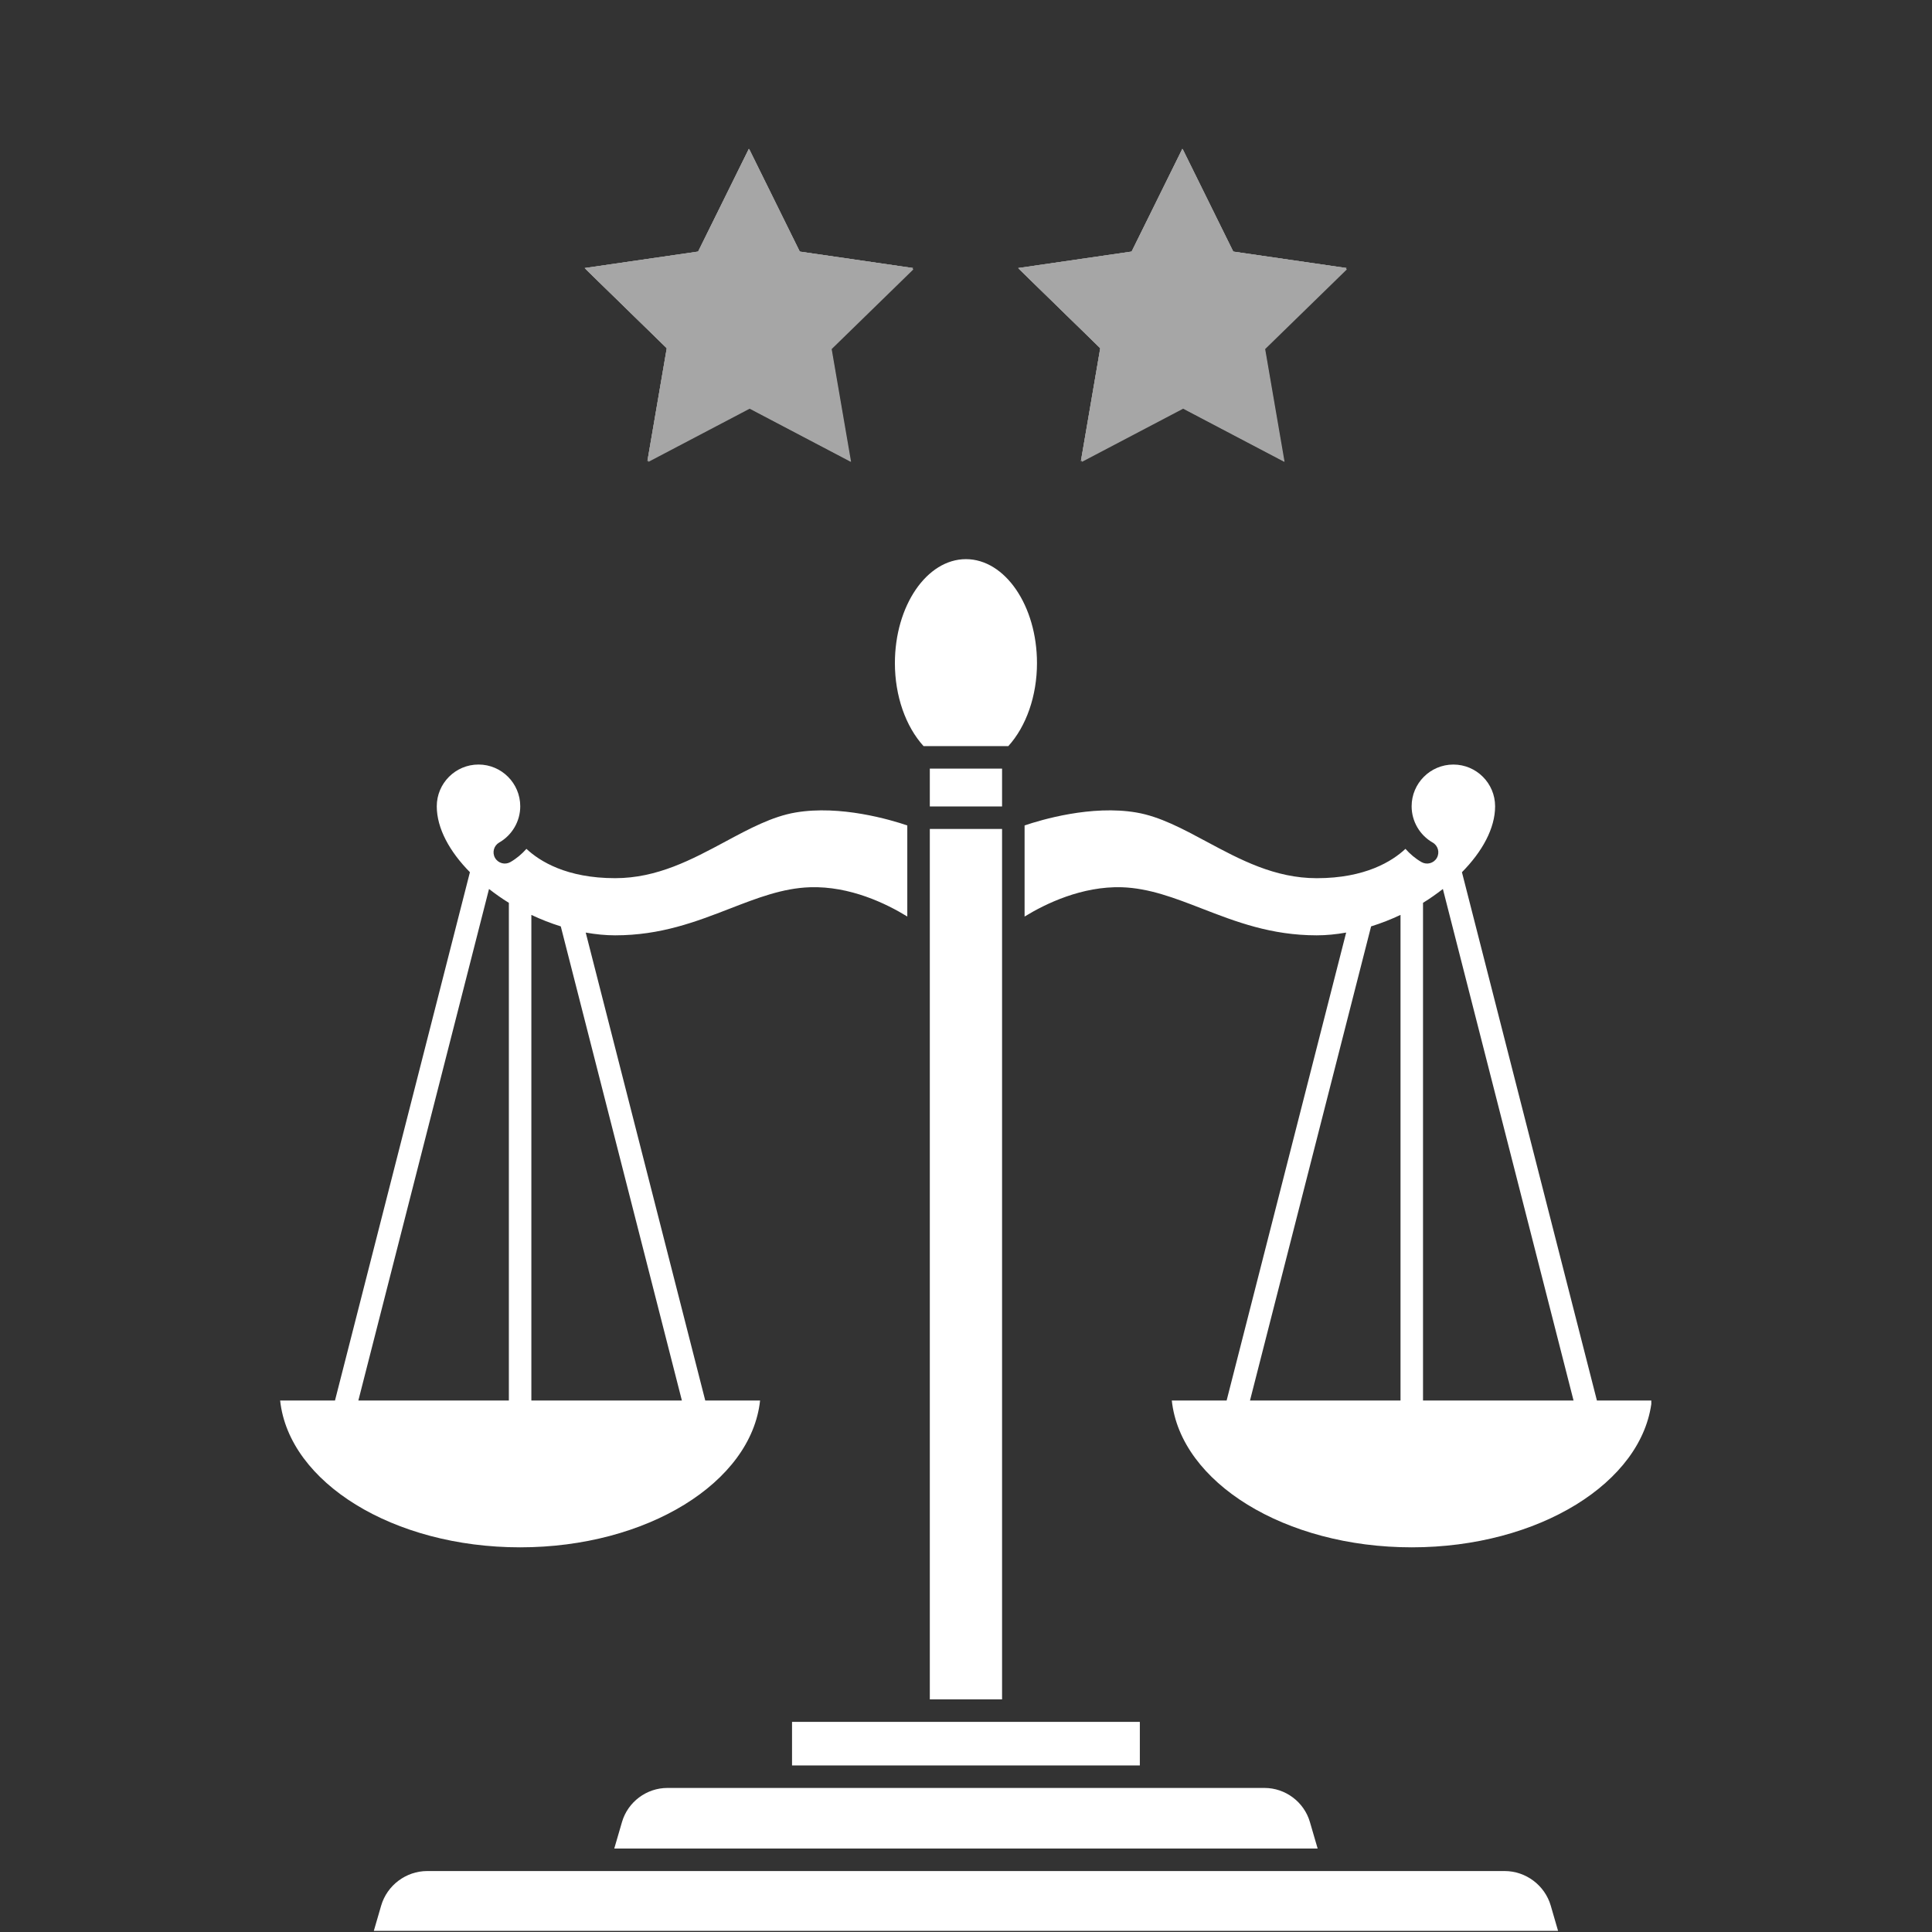 <svg xmlns="http://www.w3.org/2000/svg" xmlns:xlink="http://www.w3.org/1999/xlink" width="500" zoomAndPan="magnify" viewBox="0 0 375 375" height="500" preserveAspectRatio="xMidYMid meet" version="1.0"><rect x="0" y="0" width="375" height="375" fill="#333333" stroke="none"/><defs><clipPath id="6244f8f77e"><path d="M 113.492 29 L 177.242 29 L 177.242 89.613 L 113.492 89.613 Z M 113.492 29 " clip-rule="nonzero"/></clipPath><clipPath id="fba46b011e"><path d="M 113.492 28.863 L 177.242 28.863 L 177.242 89.613 L 113.492 89.613 Z M 113.492 28.863 " clip-rule="nonzero"/></clipPath><clipPath id="5a82554198"><path d="M 72 363 L 303 363 L 303 374.781 L 72 374.781 Z M 72 363 " clip-rule="nonzero"/></clipPath><clipPath id="599f87b6aa"><path d="M 173 108.531 L 202 108.531 L 202 145 L 173 145 Z M 173 108.531 " clip-rule="nonzero"/></clipPath><clipPath id="3d03d759ea"><path d="M 54.266 148 L 177 148 L 177 301 L 54.266 301 Z M 54.266 148 " clip-rule="nonzero"/></clipPath><clipPath id="67bfb699db"><path d="M 198 148 L 320.516 148 L 320.516 301 L 198 301 Z M 198 148 " clip-rule="nonzero"/></clipPath><clipPath id="383b56ee97"><path d="M 197.633 29 L 261.383 29 L 261.383 89.613 L 197.633 89.613 Z M 197.633 29 " clip-rule="nonzero"/></clipPath><clipPath id="3aa6e2eb06"><path d="M 197.633 28.863 L 261.383 28.863 L 261.383 89.613 L 197.633 89.613 Z M 197.633 28.863 " clip-rule="nonzero"/></clipPath></defs><g clip-path="url(#6244f8f77e)"><path fill="#a6a6a6" d="M 145.508 29.07 L 155.348 49.02 L 177.359 52.219 L 161.426 67.754 L 165.199 89.676 L 145.508 79.328 L 125.805 89.676 L 129.562 67.754 L 113.645 52.219 L 135.656 49.02 Z M 145.508 29.07 " fill-opacity="1" fill-rule="nonzero"/></g><g clip-path="url(#fba46b011e)"><path fill="#a6a6a6" d="M 145.355 28.883 L 155.207 48.828 L 177.219 52.027 L 161.285 67.562 L 165.047 89.484 L 145.355 79.137 L 125.664 89.484 L 129.422 67.562 L 113.492 52.027 L 135.504 48.828 Z M 145.355 28.883 " fill-opacity="1" fill-rule="nonzero"/><path fill="#a6a6a6" d="M 145.355 28.883 L 155.207 48.828 L 177.219 52.027 L 161.285 67.562 L 165.047 89.484 L 145.355 79.137 L 125.664 89.484 L 129.422 67.562 L 113.492 52.027 L 135.504 48.828 Z M 145.355 28.883 " fill-opacity="1" fill-rule="nonzero"/><path fill="#a6a6a6" d="M 145.355 28.883 L 155.207 48.828 L 177.219 52.027 L 161.285 67.562 L 165.047 89.484 L 145.355 79.137 L 125.664 89.484 L 129.422 67.562 L 113.492 52.027 L 135.504 48.828 Z M 145.355 28.883 " fill-opacity="1" fill-rule="nonzero"/></g><g clip-path="url(#5a82554198)"><path fill="#ffffff" d="M 292.051 363.168 L 82.926 363.168 C 78.809 363.168 75.133 365.934 73.98 369.887 L 72.496 374.992 L 302.48 374.992 L 301 369.887 C 299.848 365.934 296.168 363.168 292.051 363.168 Z M 292.051 363.168 " fill-opacity="1" fill-rule="nonzero"/></g><path fill="#ffffff" d="M 180.477 149.188 L 194.5 149.188 L 194.5 156.531 L 180.477 156.531 Z M 180.477 149.188 " fill-opacity="1" fill-rule="nonzero"/><g clip-path="url(#599f87b6aa)"><path fill="#ffffff" d="M 195.715 144.82 C 199.195 140.988 201.277 135.062 201.277 128.715 C 201.277 117.59 195.09 108.531 187.488 108.531 C 179.887 108.531 173.699 117.59 173.699 128.715 C 173.699 135.059 175.777 140.988 179.262 144.82 Z M 195.715 144.82 " fill-opacity="1" fill-rule="nonzero"/></g><path fill="#ffffff" d="M 180.477 160.898 L 194.5 160.898 L 194.5 329.848 L 180.477 329.848 Z M 180.477 160.898 " fill-opacity="1" fill-rule="nonzero"/><path fill="#ffffff" d="M 129.539 347.039 C 125.484 347.039 121.863 349.758 120.73 353.645 L 119.227 358.801 L 255.754 358.801 L 254.25 353.645 C 253.117 349.754 249.492 347.039 245.441 347.039 Z M 129.539 347.039 " fill-opacity="1" fill-rule="nonzero"/><path fill="#ffffff" d="M 178.293 334.215 L 153.734 334.215 L 153.734 342.672 L 221.242 342.672 L 221.242 334.215 Z M 178.293 334.215 " fill-opacity="1" fill-rule="nonzero"/><g clip-path="url(#3d03d759ea)"><path fill="#ffffff" d="M 147.531 271.844 L 136.891 271.844 L 113.688 181.012 C 115.602 181.352 117.516 181.547 119.398 181.547 C 128.27 181.547 135.102 178.902 141.711 176.344 C 146.961 174.309 151.922 172.387 157.207 172.215 C 164.988 171.957 172.051 175.402 176.105 177.895 L 176.105 160.215 C 172.867 159.117 163.121 156.215 154.402 157.707 C 149.859 158.484 145.457 160.848 140.793 163.352 C 134.285 166.844 127.562 170.453 119.398 170.453 C 109.969 170.453 104.746 167.16 102.18 164.762 C 101.293 165.762 100.258 166.645 99.066 167.328 C 98.02 167.926 96.688 167.562 96.086 166.516 C 95.484 165.469 95.852 164.137 96.895 163.535 C 99.414 162.09 100.98 159.395 100.98 156.5 C 100.98 152.031 97.348 148.395 92.879 148.395 C 88.41 148.395 84.777 152.031 84.777 156.5 C 84.777 160.789 87.273 165.301 91.211 169.293 L 65.02 271.844 L 54.375 271.844 C 56.086 287.742 76.324 300.336 100.953 300.336 C 125.586 300.336 145.824 287.742 147.531 271.844 Z M 132.355 271.844 L 103.137 271.844 L 103.137 177.582 C 104.988 178.457 106.898 179.203 108.848 179.812 Z M 98.77 175.238 L 98.77 271.844 L 69.555 271.844 L 94.918 172.551 C 96.137 173.496 97.41 174.406 98.77 175.238 Z M 98.77 175.238 " fill-opacity="1" fill-rule="nonzero"/></g><g clip-path="url(#67bfb699db)"><path fill="#ffffff" d="M 309.961 271.844 L 283.762 169.297 C 287.703 165.301 290.199 160.793 290.199 156.5 C 290.199 152.031 286.566 148.398 282.098 148.398 C 277.629 148.398 273.996 152.031 273.996 156.5 C 273.996 159.398 275.559 162.098 278.082 163.539 C 279.125 164.137 279.488 165.473 278.891 166.52 C 278.293 167.566 276.957 167.926 275.91 167.328 C 274.719 166.645 273.684 165.762 272.797 164.762 C 270.23 167.164 265.004 170.457 255.578 170.457 C 247.414 170.457 240.691 166.848 234.184 163.355 C 229.52 160.852 225.117 158.484 220.574 157.707 C 211.855 156.215 202.109 159.117 198.871 160.219 L 198.871 177.902 C 202.926 175.418 209.988 171.98 217.77 172.215 C 223.055 172.391 228.016 174.309 233.266 176.344 C 239.871 178.902 246.707 181.547 255.578 181.547 C 257.461 181.547 259.375 181.352 261.289 181.012 L 238.086 271.844 L 227.445 271.844 C 229.156 287.742 249.391 300.336 274.023 300.336 C 298.652 300.336 318.891 287.742 320.602 271.844 Z M 280.062 172.551 L 305.426 271.844 L 276.207 271.844 L 276.207 175.238 C 277.566 174.406 278.844 173.496 280.062 172.551 Z M 271.84 177.582 L 271.84 271.844 L 242.621 271.844 L 266.129 179.812 C 268.078 179.203 269.992 178.457 271.84 177.582 Z M 271.84 177.582 " fill-opacity="1" fill-rule="nonzero"/></g><g clip-path="url(#383b56ee97)"><path fill="#a6a6a6" d="M 229.648 29.07 L 239.488 49.02 L 261.5 52.219 L 245.566 67.754 L 249.34 89.676 L 229.648 79.328 L 209.945 89.676 L 213.703 67.754 L 197.785 52.219 L 219.797 49.02 Z M 229.648 29.07 " fill-opacity="1" fill-rule="nonzero"/></g><g clip-path="url(#3aa6e2eb06)"><path fill="#a6a6a6" d="M 229.496 28.883 L 239.348 48.828 L 261.359 52.027 L 245.426 67.562 L 249.188 89.484 L 229.496 79.137 L 209.805 89.484 L 213.562 67.562 L 197.633 52.027 L 219.645 48.828 Z M 229.496 28.883 " fill-opacity="1" fill-rule="nonzero"/><path fill="#a6a6a6" d="M 229.496 28.883 L 239.348 48.828 L 261.359 52.027 L 245.426 67.562 L 249.188 89.484 L 229.496 79.137 L 209.805 89.484 L 213.562 67.562 L 197.633 52.027 L 219.645 48.828 Z M 229.496 28.883 " fill-opacity="1" fill-rule="nonzero"/><path fill="#a6a6a6" d="M 229.496 28.883 L 239.348 48.828 L 261.359 52.027 L 245.426 67.562 L 249.188 89.484 L 229.496 79.137 L 209.805 89.484 L 213.562 67.562 L 197.633 52.027 L 219.645 48.828 Z M 229.496 28.883 " fill-opacity="1" fill-rule="nonzero"/></g></svg>